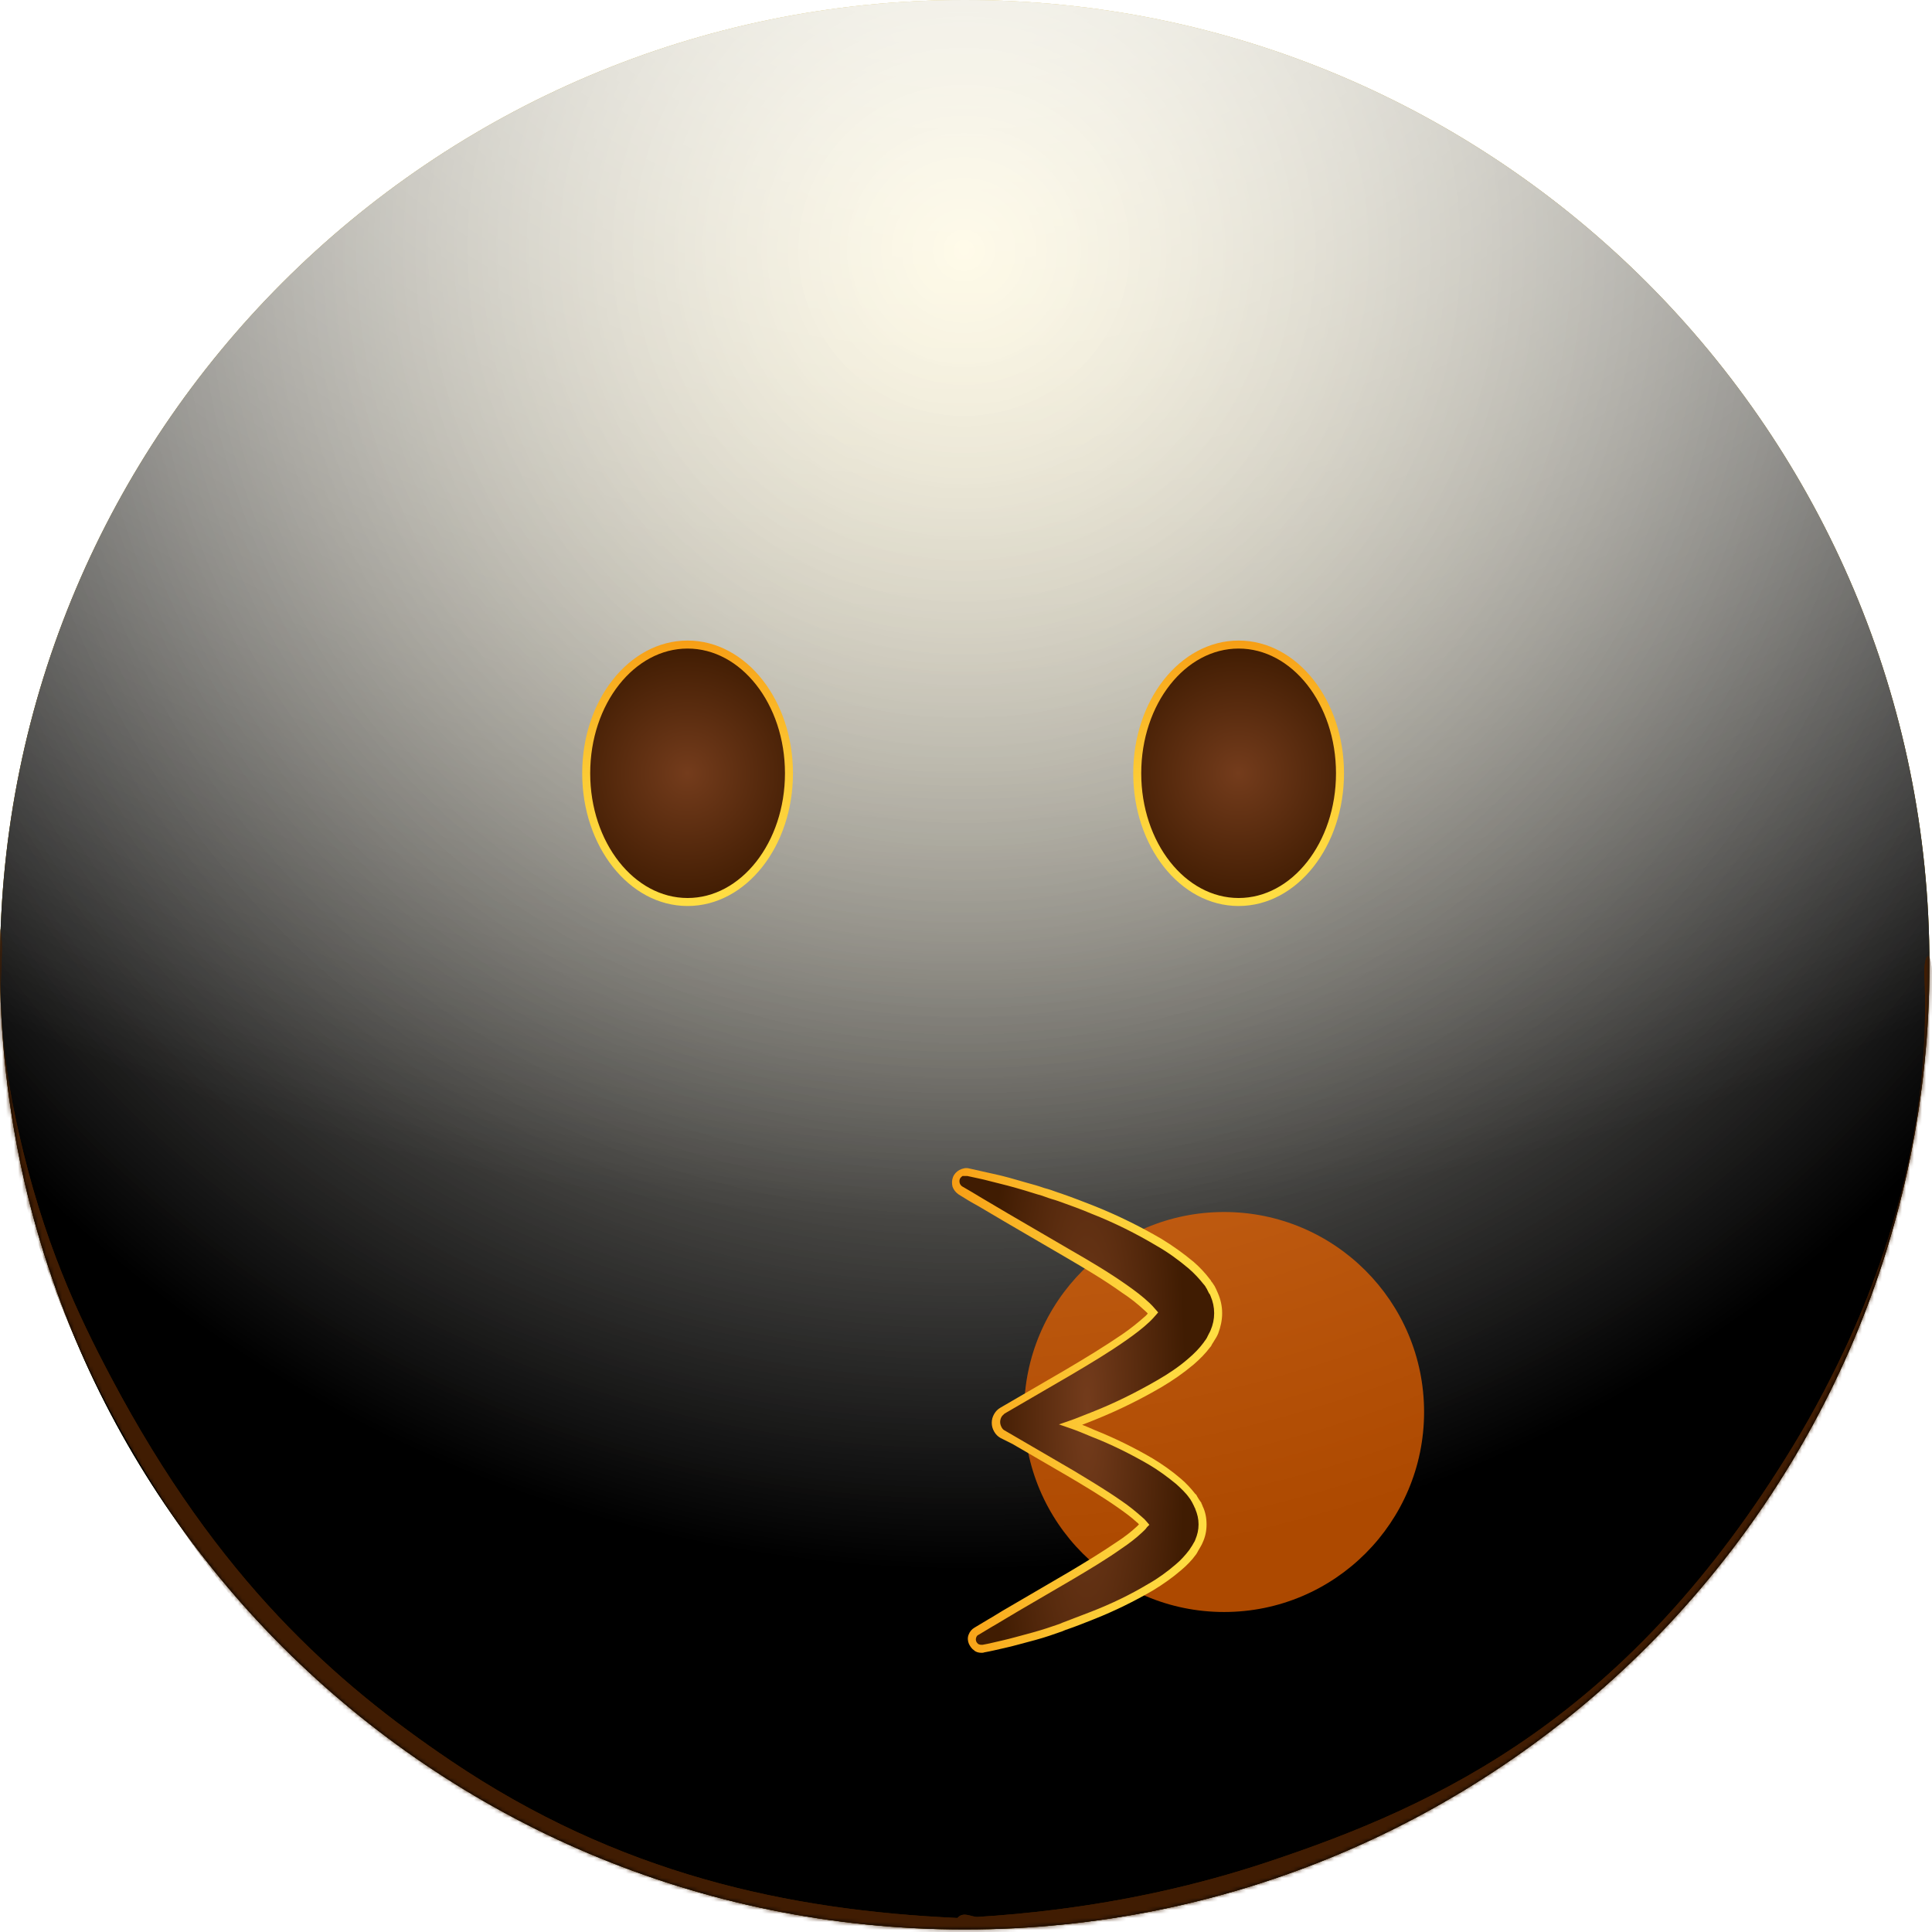 <svg width="483" height="483" viewBox="0 0 483 483" fill="none" xmlns="http://www.w3.org/2000/svg">
<path d="M241.18 482.36C374.38 482.36 482.36 374.38 482.36 241.18C482.36 107.98 374.38 0 241.18 0C107.98 0 0 107.98 0 241.18C0 374.38 107.98 482.36 241.18 482.36Z" fill="url(#paint0_radial_862_12450)"/>
<g style="mix-blend-mode:soft-light">
<path d="M241.18 482.36C374.38 482.36 482.36 374.38 482.36 241.18C482.36 107.98 374.38 0 241.18 0C107.98 0 0 107.98 0 241.18C0 374.38 107.98 482.36 241.18 482.36Z" fill="url(#paint1_radial_862_12450)"/>
</g>
<g style="mix-blend-mode:soft-light">
<path d="M241.18 482.36C374.38 482.36 482.36 374.38 482.36 241.18C482.36 107.98 374.38 0 241.18 0C107.98 0 0 107.98 0 241.18C0 374.38 107.98 482.36 241.18 482.36Z" fill="url(#paint2_radial_862_12450)"/>
</g>
<g style="mix-blend-mode:overlay">
<path d="M241.18 482.36C374.38 482.36 482.36 374.38 482.36 241.18C482.36 107.98 374.38 0 241.18 0C107.98 0 0 107.98 0 241.18C0 374.38 107.98 482.36 241.18 482.36Z" fill="url(#paint3_radial_862_12450)" fill-opacity="0.7"/>
</g>
<mask id="mask0_862_12450" style="mask-type:alpha" maskUnits="userSpaceOnUse" x="0" y="0" width="483" height="483">
<path d="M241.18 482.36C374.38 482.36 482.36 374.38 482.36 241.18C482.36 107.98 374.38 0 241.18 0C107.98 0 0 107.98 0 241.18C0 374.38 107.98 482.36 241.18 482.36Z" fill="white"/>
</mask>
<g mask="url(#mask0_862_12450)">
<g filter="url(#filter0_f_862_12450)">
<path d="M-1.375 234.299C-1.114 230.872 0.014 230.529 0.343 234.009C0.709 237.875 -0.002 245.647 0.169 250.335C0.622 262.748 2.525 273.542 4.487 282.321C10.808 310.613 19.562 328.843 27.727 344.289C54.567 395.061 83.967 420.771 112.648 440.147C154.69 468.55 197.073 477.584 239.491 479.5C240.561 479.549 240.739 486.518 239.686 487.425C237.788 489.062 235.437 487.438 233.495 487.37C227.915 487.174 222.336 486.791 216.756 486.211C200.213 484.492 183.671 480.991 167.162 475.359C122.275 460.044 73.877 433.821 31.61 359.962C28.951 355.316 26.313 350.424 23.712 345.168C21.633 340.964 19.573 336.557 17.55 331.844C10.895 316.342 -4.613 276.659 -1.375 234.299ZM239.52 487.5C238.5 487.532 238.241 481.035 239.214 479.686C240.685 477.647 242.889 479.326 244.439 479.229C250.878 478.827 257.315 478.23 263.75 477.422C281.396 475.206 299.028 471.423 316.621 465.596C360.257 451.146 407.17 429.116 448.305 361.431C450.923 357.124 453.519 352.554 456.079 347.641C463.86 332.713 483.362 293.085 481.107 243.821C480.917 239.669 482.182 237.181 482.748 240.744C483.468 245.28 483.176 254.736 482.977 259.768C482.342 275.884 479.867 289.512 477.257 300.518C468.987 335.399 457.377 355.623 446.744 372.51C412.184 427.397 374.649 449.524 338.156 465.425C305.425 479.686 272.445 486.484 239.52 487.5Z" fill="#401C02"/>
</g>
<g filter="url(#filter1_f_862_12450)">
<path d="M-1.375 234.299C-1.114 230.872 0.014 230.529 0.343 234.009C0.709 237.875 -0.002 245.647 0.169 250.335C0.622 262.748 2.525 273.542 4.487 282.321C10.808 310.613 19.562 328.843 27.727 344.289C54.567 395.061 83.967 420.771 112.648 440.147C154.69 468.55 197.073 477.584 239.491 479.5C240.561 479.549 240.739 486.518 239.686 487.425C237.788 489.062 235.437 487.438 233.495 487.37C227.915 487.174 222.336 486.791 216.756 486.211C200.213 484.492 183.671 480.991 167.162 475.359C122.275 460.044 73.877 433.821 31.61 359.962C28.951 355.316 26.313 350.424 23.712 345.168C21.633 340.964 19.573 336.557 17.55 331.844C10.895 316.342 -4.613 276.659 -1.375 234.299ZM239.52 487.5C238.5 487.532 238.241 481.035 239.214 479.686C240.685 477.647 242.889 479.326 244.439 479.229C250.878 478.827 257.315 478.23 263.75 477.422C281.396 475.206 299.028 471.423 316.621 465.596C360.257 451.146 407.17 429.116 448.305 361.431C450.923 357.124 453.519 352.554 456.079 347.641C463.86 332.713 483.362 293.085 481.107 243.821C480.917 239.669 482.182 237.181 482.748 240.744C483.468 245.28 483.176 254.736 482.977 259.768C482.342 275.884 479.867 289.512 477.257 300.518C468.987 335.399 457.377 355.623 446.744 372.51C412.184 427.397 374.649 449.524 338.156 465.425C305.425 479.686 272.445 486.484 239.52 487.5Z" fill="#401C02"/>
</g>
</g>
<g filter="url(#filter2_f_862_12450)">
<circle cx="306.021" cy="353" r="50" fill="#E66200" fill-opacity="0.75"/>
</g>
<path d="M303.539 323.6C303.439 323.3 303.239 323 303.139 322.7L302.739 322C302.539 321.7 302.439 321.4 302.239 321.2L302.139 321.1C302.039 320.9 301.839 320.7 301.739 320.5C300.539 319 299.239 317.6 297.839 316.3C295.339 314.2 292.639 312.3 289.839 310.6C284.639 307.5 279.139 304.8 273.539 302.5C270.739 301.4 267.939 300.3 265.139 299.3L264.239 299C263.139 298.6 262.039 298.2 260.939 297.9C259.539 297.4 258.139 297 256.639 296.6C253.339 295.6 250.539 294.9 247.939 294.3C245.639 293.8 243.839 293.4 242.139 293C241.539 292.9 240.939 293 240.439 293.3C239.939 293.6 239.539 294 239.239 294.6C239.039 295.1 239.039 295.7 239.139 296.3C239.339 296.9 239.739 297.3 240.239 297.6C241.839 298.6 243.439 299.6 245.139 300.6C247.339 301.9 249.539 303.2 251.739 304.5L267.339 313.6C272.139 316.5 276.939 319.3 281.239 322.3C283.239 323.7 285.139 325.2 286.939 326.8C287.439 327.2 287.839 327.7 288.339 328.2L288.439 328.4L288.339 328.5C287.939 329 287.439 329.5 286.939 330C285.139 331.6 283.239 333.1 281.239 334.5C276.739 337.6 271.939 340.5 267.339 343.2L250.839 352.8C250.339 353.1 249.939 353.5 249.639 354C249.339 354.5 249.239 355.1 249.239 355.7C249.239 356.3 249.439 356.9 249.639 357.4C249.939 357.9 250.339 358.3 250.839 358.6L253.739 360.3L267.839 368.5C272.039 371 276.139 373.5 279.939 376.1C281.739 377.3 283.339 378.6 284.939 380C285.339 380.4 285.739 380.8 286.139 381.2C285.739 381.6 285.339 382 284.939 382.4C283.339 383.8 281.739 385.1 279.939 386.3C276.039 389 271.839 391.5 267.839 393.9L254.139 401.9C252.239 403 250.339 404.1 248.439 405.3C247.039 406.1 245.639 407 244.239 407.9C243.739 408.2 243.339 408.6 243.239 409.2C243.039 409.7 243.039 410.3 243.239 410.8C243.439 411.3 243.739 411.6 244.139 411.9C244.539 412.2 245.039 412.3 245.539 412.3C245.739 412.3 245.839 412.3 246.039 412.2C247.539 411.9 249.139 411.5 251.039 411.1C253.339 410.6 255.739 409.9 258.639 409.1C261.539 408.3 263.839 407.5 266.139 406.7C268.339 405.9 270.839 405 273.539 403.9C278.539 401.9 283.239 399.6 287.839 396.9C290.339 395.4 292.639 393.8 294.839 391.9C296.139 390.8 297.239 389.6 298.339 388.2C298.539 388 298.639 387.8 298.839 387.5C299.039 387.2 299.139 387.1 299.239 386.9L299.639 386.2C299.739 386 299.839 385.7 300.039 385.4C300.639 384.1 300.939 382.7 300.939 381.2C300.939 379.8 300.639 378.3 300.039 377C299.939 376.8 299.839 376.5 299.639 376.2L299.239 375.5C298.839 375.2 298.739 375 298.539 374.7L298.439 374.5C298.339 374.3 298.239 374.2 298.139 374C297.139 372.7 295.939 371.4 294.639 370.3C292.439 368.4 290.139 366.8 287.639 365.3C283.039 362.6 278.239 360.3 273.339 358.3C271.439 357.5 269.539 356.8 267.739 356.1C269.539 355.4 271.439 354.7 273.539 353.9C279.139 351.6 284.639 349 289.939 345.9C292.739 344.3 295.439 342.4 297.939 340.2C299.439 339 300.739 337.6 301.839 336C301.939 335.8 302.039 335.7 302.239 335.5L302.339 335.3C302.339 335.2 302.539 335 302.639 334.7L303.139 333.9C303.239 333.6 303.439 333.3 303.539 333C304.139 331.5 304.539 329.9 304.539 328.3C304.539 326.7 304.239 325.1 303.539 323.6Z" fill="url(#paint4_radial_862_12450)"/>
<path d="M245.339 413.2C245.539 413.2 245.839 413.2 246.039 413.1C247.739 412.8 249.339 412.4 251.139 412C253.439 411.5 255.739 410.8 258.839 410C261.439 409.3 263.639 408.5 265.639 407.8L266.339 407.5C269.039 406.6 271.439 405.6 273.739 404.7C278.739 402.7 283.639 400.3 288.239 397.6C290.739 396.1 293.139 394.4 295.339 392.5C296.639 391.4 297.939 390.1 298.939 388.7C299.139 388.5 299.239 388.2 299.439 387.9L299.539 387.7C299.639 387.5 299.739 387.4 299.839 387.2L300.239 386.5C300.339 386.3 300.539 386 300.639 385.7C301.339 384.2 301.639 382.7 301.639 381.1C301.639 379.5 301.339 377.9 300.639 376.5L300.539 376.2C300.439 376 300.339 375.9 300.339 375.7L299.839 375C299.639 374.7 299.539 374.5 299.339 374.2L299.239 374C299.139 373.8 299.039 373.6 298.839 373.5C297.739 372.1 296.539 370.8 295.239 369.7C293.039 367.8 290.639 366.1 288.139 364.6C283.539 361.9 278.639 359.5 273.639 357.5C272.539 357 271.539 356.6 270.539 356.2C271.539 355.8 272.639 355.4 273.839 354.9C279.539 352.6 285.039 349.9 290.339 346.8C293.239 345.1 295.939 343.2 298.439 341.1C299.939 339.8 301.339 338.4 302.539 336.8C302.639 336.7 302.739 336.6 302.839 336.4L303.039 336C303.239 335.7 303.439 335.4 303.539 335.2L304.039 334.4C304.239 334.1 304.339 333.8 304.539 333.4C305.139 331.8 305.539 330.1 305.539 328.3C305.539 326.5 305.139 324.8 304.439 323.2C304.339 322.9 304.139 322.6 304.039 322.3L303.639 321.5C303.439 321.2 303.239 320.9 303.039 320.6L302.939 320.5C302.839 320.4 302.739 320.2 302.639 320L302.539 319.9C301.339 318.3 299.939 316.8 298.439 315.5C295.939 313.4 293.139 311.4 290.339 309.7C285.039 306.6 279.539 303.9 273.839 301.6C271.039 300.5 268.239 299.4 265.339 298.4L264.439 298.1C263.339 297.7 262.239 297.3 261.039 297C259.639 296.5 258.239 296.1 256.739 295.7C253.639 294.8 250.939 294 248.039 293.4C245.739 292.9 243.939 292.5 242.239 292.1C241.439 291.9 240.639 292.1 239.839 292.5C239.139 292.9 238.539 293.5 238.239 294.3C237.939 295.1 237.939 295.9 238.139 296.7C238.439 297.5 238.939 298.1 239.639 298.6C241.239 299.6 242.839 300.6 244.539 301.5C246.739 302.8 248.939 304.1 251.139 305.4L266.739 314.5C271.339 317.2 276.239 320.1 280.539 323.2C282.539 324.5 284.439 326 286.139 327.6C286.439 327.9 286.739 328.1 286.939 328.4C286.639 328.7 286.439 329 286.139 329.2C284.339 330.8 282.439 332.3 280.539 333.6C276.139 336.6 271.539 339.4 266.639 342.3L250.139 351.9C249.439 352.3 248.939 352.8 248.539 353.5C248.139 354.2 247.939 354.9 247.939 355.7C247.939 356.5 248.139 357.2 248.539 357.9C248.939 358.6 249.439 359.1 250.139 359.5L253.139 361L267.239 369.2C270.939 371.4 275.339 374 279.339 376.8C281.039 378 282.739 379.2 284.239 380.6C284.439 380.7 284.539 380.9 284.739 381.1C284.539 381.3 284.439 381.4 284.239 381.6C282.739 383 281.039 384.3 279.339 385.4C275.539 388 271.439 390.5 267.239 393L253.539 401C251.639 402.1 249.739 403.2 247.839 404.4L247.139 404.8C245.939 405.5 244.839 406.2 243.639 406.9C242.939 407.3 242.439 407.9 242.139 408.7C241.839 409.5 241.939 410.3 242.239 411C242.539 411.6 242.939 412.2 243.539 412.6C243.939 413 244.639 413.2 245.339 413.2ZM302.639 324C303.239 325.4 303.539 326.8 303.539 328.3C303.539 329.8 303.239 331.2 302.639 332.6C302.539 332.9 302.339 333.2 302.239 333.4L301.839 334.2C301.739 334.5 301.539 334.7 301.439 334.9L301.139 335.3C301.039 335.4 301.039 335.5 300.939 335.6C299.839 337.1 298.539 338.4 297.139 339.6C294.739 341.7 292.039 343.5 289.239 345.1C284.039 348.1 278.639 350.8 273.039 353C270.939 353.8 269.139 354.6 267.339 355.2L264.739 356.1L267.339 357C269.139 357.6 271.039 358.4 272.939 359.2C277.839 361.1 282.639 363.5 287.139 366.1C289.539 367.5 291.839 369.2 294.039 371C295.239 372.1 296.439 373.2 297.339 374.5C297.439 374.6 297.539 374.8 297.639 374.9L297.739 375.1C297.939 375.4 298.039 375.6 298.139 375.8L298.539 376.6C298.539 376.7 298.639 376.9 298.739 377L298.839 377.3C299.339 378.5 299.639 379.7 299.639 381.1C299.639 382.5 299.339 383.7 298.839 384.9C298.739 385.2 298.639 385.4 298.439 385.7L298.039 386.4C297.939 386.5 297.939 386.6 297.839 386.7L297.639 387C297.439 387.3 297.339 387.5 297.239 387.6C296.239 388.9 295.139 390.1 293.939 391.1C291.839 392.9 289.539 394.6 287.039 396C282.539 398.7 277.739 401 272.839 402.9C270.539 403.8 268.139 404.7 265.539 405.7L264.839 406C262.839 406.7 260.739 407.4 258.239 408.1C255.239 408.9 252.839 409.6 250.639 410.1C248.839 410.5 247.339 410.9 245.639 411.2C245.539 411.2 245.439 411.2 245.339 411.2C245.039 411.2 244.739 411.1 244.539 411C244.339 410.8 244.139 410.6 244.039 410.3C243.939 410 243.939 409.7 244.039 409.4C244.139 409.1 244.339 408.8 244.639 408.7C245.839 408 246.939 407.3 248.139 406.6L248.839 406.2C250.739 405.1 252.639 403.9 254.539 402.8L268.239 394.8C272.439 392.3 276.639 389.8 280.439 387.1C282.239 385.9 283.939 384.6 285.539 383.1C285.939 382.7 286.439 382.3 286.739 381.8L287.339 381.2L286.739 380.5C286.339 380 285.939 379.6 285.439 379.2C283.839 377.8 282.139 376.4 280.339 375.2C276.339 372.4 271.939 369.8 268.139 367.5L251.139 357.6C250.739 357.4 250.539 357.1 250.339 356.7C250.139 356.3 250.039 355.9 250.039 355.5C250.039 355.1 250.139 354.7 250.339 354.3C250.539 353.9 250.839 353.7 251.139 353.4L267.639 343.8C272.539 340.9 277.239 338.1 281.639 335C283.639 333.6 285.639 332.1 287.439 330.4C287.939 329.9 288.439 329.4 288.939 328.8L289.539 328.1L288.839 327.3C288.439 326.8 287.939 326.3 287.439 325.8C285.639 324.1 283.639 322.6 281.639 321.2C277.239 318.1 272.339 315.2 267.639 312.5L252.039 303.4C249.839 302.1 247.639 300.8 245.439 299.5C243.839 298.5 242.239 297.6 240.539 296.6C240.239 296.4 240.039 296.1 239.939 295.8C239.839 295.5 239.839 295.1 239.939 294.8C240.039 294.5 240.339 294.2 240.639 294C241.139 294 241.439 294 241.839 294C243.539 294.4 245.339 294.7 247.539 295.3C250.439 296 253.139 296.7 256.139 297.6C257.539 298 258.939 298.5 260.439 298.9C261.539 299.3 262.639 299.7 263.739 300L264.639 300.3C267.439 301.3 270.239 302.3 273.039 303.5C278.639 305.7 284.039 308.4 289.239 311.5C292.039 313.1 294.639 315 297.139 317.1C298.539 318.3 299.839 319.7 300.939 321.1L301.039 321.2C301.139 321.3 301.239 321.5 301.339 321.6L301.439 321.8C301.539 322 301.739 322.2 301.839 322.5L302.239 323.3C302.439 323.5 302.539 323.7 302.639 324Z" fill="url(#paint5_linear_862_12450)"/>
<path d="M171.896 225.501C185.894 225.501 197.242 211.093 197.242 193.32C197.242 175.547 185.894 161.139 171.896 161.139C157.898 161.139 146.55 175.547 146.55 193.32C146.55 211.093 157.898 225.501 171.896 225.501Z" fill="url(#paint6_radial_862_12450)"/>
<path d="M171.896 225.501C185.894 225.501 197.242 211.093 197.242 193.32C197.242 175.547 185.894 161.139 171.896 161.139C157.898 161.139 146.55 175.547 146.55 193.32C146.55 211.093 157.898 225.501 171.896 225.501Z" stroke="url(#paint7_linear_862_12450)" stroke-width="2" stroke-miterlimit="10"/>
<path d="M309.654 225.501C323.652 225.501 335 211.093 335 193.32C335 175.547 323.652 161.139 309.654 161.139C295.655 161.139 284.308 175.547 284.308 193.32C284.308 211.093 295.655 225.501 309.654 225.501Z" fill="url(#paint8_radial_862_12450)"/>
<path d="M309.654 225.501C323.652 225.501 335 211.093 335 193.32C335 175.547 323.652 161.139 309.654 161.139C295.655 161.139 284.308 175.547 284.308 193.32C284.308 211.093 295.655 225.501 309.654 225.501Z" stroke="url(#paint9_linear_862_12450)" stroke-width="2" stroke-miterlimit="10"/>
<defs>
<filter id="filter0_f_862_12450" x="-26.814" y="206.559" width="535.021" height="306.595" filterUnits="userSpaceOnUse" color-interpolation-filters="sRGB">
<feFlood flood-opacity="0" result="BackgroundImageFix"/>
<feBlend mode="normal" in="SourceGraphic" in2="BackgroundImageFix" result="shape"/>
<feGaussianBlur stdDeviation="12.5" result="effect1_foregroundBlur_862_12450"/>
</filter>
<filter id="filter1_f_862_12450" x="-41.815" y="191.559" width="565.021" height="336.595" filterUnits="userSpaceOnUse" color-interpolation-filters="sRGB">
<feFlood flood-opacity="0" result="BackgroundImageFix"/>
<feBlend mode="normal" in="SourceGraphic" in2="BackgroundImageFix" result="shape"/>
<feGaussianBlur stdDeviation="20" result="effect1_foregroundBlur_862_12450"/>
</filter>
<filter id="filter2_f_862_12450" x="196.021" y="243" width="220" height="220" filterUnits="userSpaceOnUse" color-interpolation-filters="sRGB">
<feFlood flood-opacity="0" result="BackgroundImageFix"/>
<feBlend mode="normal" in="SourceGraphic" in2="BackgroundImageFix" result="shape"/>
<feGaussianBlur stdDeviation="30" result="effect1_foregroundBlur_862_12450"/>
</filter>
<radialGradient id="paint0_radial_862_12450" cx="0" cy="0" r="1" gradientUnits="userSpaceOnUse" gradientTransform="translate(241 -4.53898e-06) rotate(90) scale(482)">
<stop stop-color="#FFDE43"/>
<stop offset="1" stop-color="#FFBC00"/>
</radialGradient>
<radialGradient id="paint1_radial_862_12450" cx="0" cy="0" r="1" gradientUnits="userSpaceOnUse" gradientTransform="translate(241 64.5) rotate(90) scale(417.5)">
<stop stop-color="white" stop-opacity="0.5"/>
<stop offset="0.782"/>
</radialGradient>
<radialGradient id="paint2_radial_862_12450" cx="0" cy="0" r="1" gradientUnits="userSpaceOnUse" gradientTransform="translate(241 64.5) rotate(90) scale(417.5)">
<stop stop-color="white" stop-opacity="0.5"/>
<stop offset="0.782"/>
</radialGradient>
<radialGradient id="paint3_radial_862_12450" cx="0" cy="0" r="1" gradientUnits="userSpaceOnUse" gradientTransform="translate(241 -52.5) rotate(90) scale(534.5 722.835)">
<stop offset="0.092" stop-color="white"/>
<stop offset="0.67" stop-color="white" stop-opacity="0"/>
</radialGradient>
<radialGradient id="paint4_radial_862_12450" cx="0" cy="0" r="1" gradientUnits="userSpaceOnUse" gradientTransform="translate(271.762 352.336) scale(24.753 120.419)">
<stop stop-color="#743C1C"/>
<stop offset="1" stop-color="#401C02"/>
</radialGradient>
<linearGradient id="paint5_linear_862_12450" x1="305.539" y1="352.581" x2="237.987" y2="352.581" gradientUnits="userSpaceOnUse">
<stop stop-color="#FFDE43"/>
<stop offset="0.22" stop-color="#FED93F"/>
<stop offset="0.51" stop-color="#FCC934"/>
<stop offset="0.82" stop-color="#F9AF21"/>
<stop offset="1" stop-color="#F79D14"/>
</linearGradient>
<radialGradient id="paint6_radial_862_12450" cx="0" cy="0" r="1" gradientUnits="userSpaceOnUse" gradientTransform="translate(171.861 193.299) scale(32.31 32.237)">
<stop stop-color="#743C1C"/>
<stop offset="1" stop-color="#401C02"/>
</radialGradient>
<linearGradient id="paint7_linear_862_12450" x1="171.896" y1="227.312" x2="171.896" y2="159.068" gradientUnits="userSpaceOnUse">
<stop stop-color="#FFDE43"/>
<stop offset="0.22" stop-color="#FED93F"/>
<stop offset="0.51" stop-color="#FCC934"/>
<stop offset="0.82" stop-color="#F9AF21"/>
<stop offset="1" stop-color="#F79D14"/>
</linearGradient>
<radialGradient id="paint8_radial_862_12450" cx="0" cy="0" r="1" gradientUnits="userSpaceOnUse" gradientTransform="translate(309.619 193.299) scale(32.31 32.237)">
<stop stop-color="#743C1C"/>
<stop offset="1" stop-color="#401C02"/>
</radialGradient>
<linearGradient id="paint9_linear_862_12450" x1="309.654" y1="227.312" x2="309.654" y2="159.068" gradientUnits="userSpaceOnUse">
<stop stop-color="#FFDE43"/>
<stop offset="0.22" stop-color="#FED93F"/>
<stop offset="0.51" stop-color="#FCC934"/>
<stop offset="0.82" stop-color="#F9AF21"/>
<stop offset="1" stop-color="#F79D14"/>
</linearGradient>
</defs>
</svg>
